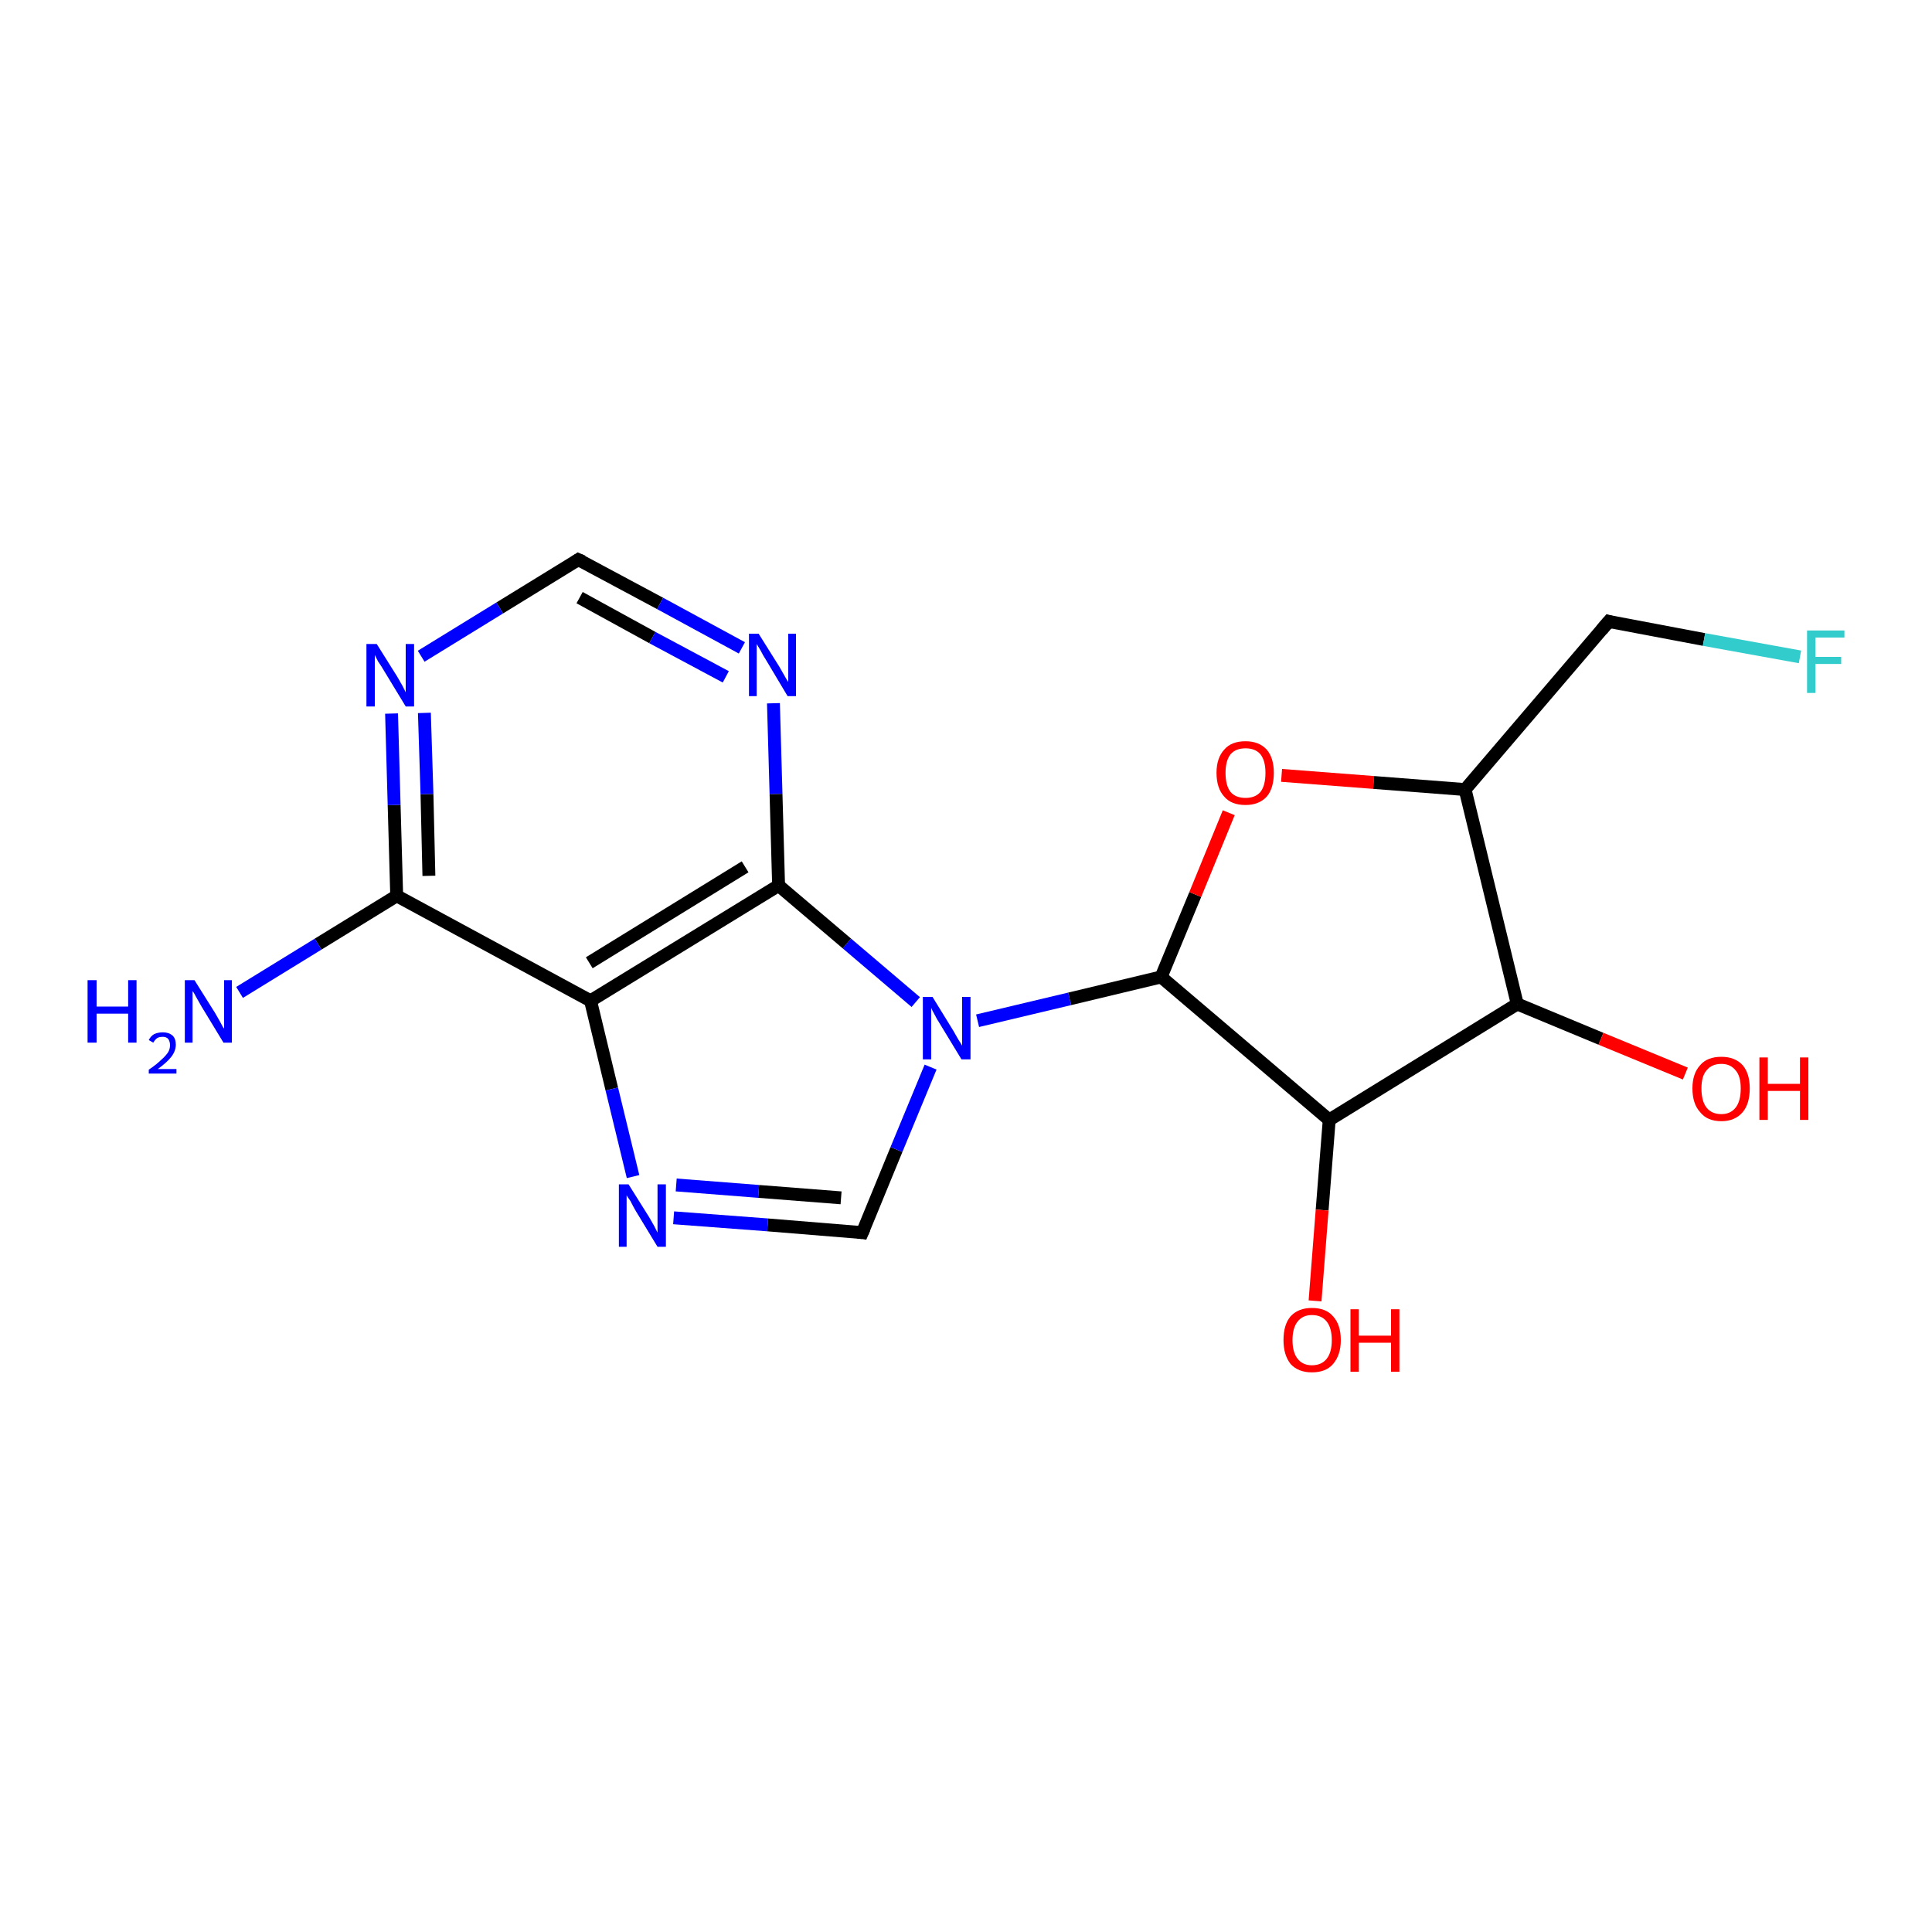 <?xml version='1.0' encoding='iso-8859-1'?>
<svg version='1.1' baseProfile='full'
              xmlns='http://www.w3.org/2000/svg'
                      xmlns:rdkit='http://www.rdkit.org/xml'
                      xmlns:xlink='http://www.w3.org/1999/xlink'
                  xml:space='preserve'
width='300px' height='300px' viewBox='0 0 300 300'>
<!-- END OF HEADER -->
<rect style='opacity:1.0;fill:#FFFFFF;stroke:none' width='300.0' height='300.0' x='0.0' y='0.0'> </rect>
<path class='bond-0 atom-0 atom-1' d='M 37.2,154.1 L 49.4,146.6' style='fill:none;fill-rule:evenodd;stroke:#0000FF;stroke-width:2.0px;stroke-linecap:butt;stroke-linejoin:miter;stroke-opacity:1' />
<path class='bond-0 atom-0 atom-1' d='M 49.4,146.6 L 61.6,139.1' style='fill:none;fill-rule:evenodd;stroke:#000000;stroke-width:2.0px;stroke-linecap:butt;stroke-linejoin:miter;stroke-opacity:1' />
<path class='bond-1 atom-1 atom-2' d='M 61.6,139.1 L 61.2,125.0' style='fill:none;fill-rule:evenodd;stroke:#000000;stroke-width:2.0px;stroke-linecap:butt;stroke-linejoin:miter;stroke-opacity:1' />
<path class='bond-1 atom-1 atom-2' d='M 61.2,125.0 L 60.8,110.8' style='fill:none;fill-rule:evenodd;stroke:#0000FF;stroke-width:2.0px;stroke-linecap:butt;stroke-linejoin:miter;stroke-opacity:1' />
<path class='bond-1 atom-1 atom-2' d='M 66.6,136.0 L 66.3,123.3' style='fill:none;fill-rule:evenodd;stroke:#000000;stroke-width:2.0px;stroke-linecap:butt;stroke-linejoin:miter;stroke-opacity:1' />
<path class='bond-1 atom-1 atom-2' d='M 66.3,123.3 L 65.9,110.7' style='fill:none;fill-rule:evenodd;stroke:#0000FF;stroke-width:2.0px;stroke-linecap:butt;stroke-linejoin:miter;stroke-opacity:1' />
<path class='bond-2 atom-2 atom-3' d='M 65.4,101.9 L 77.6,94.4' style='fill:none;fill-rule:evenodd;stroke:#0000FF;stroke-width:2.0px;stroke-linecap:butt;stroke-linejoin:miter;stroke-opacity:1' />
<path class='bond-2 atom-2 atom-3' d='M 77.6,94.4 L 89.8,86.9' style='fill:none;fill-rule:evenodd;stroke:#000000;stroke-width:2.0px;stroke-linecap:butt;stroke-linejoin:miter;stroke-opacity:1' />
<path class='bond-3 atom-3 atom-4' d='M 89.8,86.9 L 102.5,93.7' style='fill:none;fill-rule:evenodd;stroke:#000000;stroke-width:2.0px;stroke-linecap:butt;stroke-linejoin:miter;stroke-opacity:1' />
<path class='bond-3 atom-3 atom-4' d='M 102.5,93.7 L 115.2,100.6' style='fill:none;fill-rule:evenodd;stroke:#0000FF;stroke-width:2.0px;stroke-linecap:butt;stroke-linejoin:miter;stroke-opacity:1' />
<path class='bond-3 atom-3 atom-4' d='M 90.0,92.8 L 101.3,99.0' style='fill:none;fill-rule:evenodd;stroke:#000000;stroke-width:2.0px;stroke-linecap:butt;stroke-linejoin:miter;stroke-opacity:1' />
<path class='bond-3 atom-3 atom-4' d='M 101.3,99.0 L 112.7,105.1' style='fill:none;fill-rule:evenodd;stroke:#0000FF;stroke-width:2.0px;stroke-linecap:butt;stroke-linejoin:miter;stroke-opacity:1' />
<path class='bond-4 atom-4 atom-5' d='M 120.1,109.2 L 120.5,123.3' style='fill:none;fill-rule:evenodd;stroke:#0000FF;stroke-width:2.0px;stroke-linecap:butt;stroke-linejoin:miter;stroke-opacity:1' />
<path class='bond-4 atom-4 atom-5' d='M 120.5,123.3 L 120.9,137.5' style='fill:none;fill-rule:evenodd;stroke:#000000;stroke-width:2.0px;stroke-linecap:butt;stroke-linejoin:miter;stroke-opacity:1' />
<path class='bond-5 atom-5 atom-6' d='M 120.9,137.5 L 91.7,155.4' style='fill:none;fill-rule:evenodd;stroke:#000000;stroke-width:2.0px;stroke-linecap:butt;stroke-linejoin:miter;stroke-opacity:1' />
<path class='bond-5 atom-5 atom-6' d='M 115.7,134.6 L 91.5,149.5' style='fill:none;fill-rule:evenodd;stroke:#000000;stroke-width:2.0px;stroke-linecap:butt;stroke-linejoin:miter;stroke-opacity:1' />
<path class='bond-6 atom-6 atom-7' d='M 91.7,155.4 L 95.0,169.1' style='fill:none;fill-rule:evenodd;stroke:#000000;stroke-width:2.0px;stroke-linecap:butt;stroke-linejoin:miter;stroke-opacity:1' />
<path class='bond-6 atom-6 atom-7' d='M 95.0,169.1 L 98.3,182.7' style='fill:none;fill-rule:evenodd;stroke:#0000FF;stroke-width:2.0px;stroke-linecap:butt;stroke-linejoin:miter;stroke-opacity:1' />
<path class='bond-7 atom-7 atom-8' d='M 104.6,189.1 L 119.2,190.2' style='fill:none;fill-rule:evenodd;stroke:#0000FF;stroke-width:2.0px;stroke-linecap:butt;stroke-linejoin:miter;stroke-opacity:1' />
<path class='bond-7 atom-7 atom-8' d='M 119.2,190.2 L 133.9,191.4' style='fill:none;fill-rule:evenodd;stroke:#000000;stroke-width:2.0px;stroke-linecap:butt;stroke-linejoin:miter;stroke-opacity:1' />
<path class='bond-7 atom-7 atom-8' d='M 105.0,184.0 L 117.8,185.0' style='fill:none;fill-rule:evenodd;stroke:#0000FF;stroke-width:2.0px;stroke-linecap:butt;stroke-linejoin:miter;stroke-opacity:1' />
<path class='bond-7 atom-7 atom-8' d='M 117.8,185.0 L 130.6,186.0' style='fill:none;fill-rule:evenodd;stroke:#000000;stroke-width:2.0px;stroke-linecap:butt;stroke-linejoin:miter;stroke-opacity:1' />
<path class='bond-8 atom-8 atom-9' d='M 133.9,191.4 L 139.2,178.5' style='fill:none;fill-rule:evenodd;stroke:#000000;stroke-width:2.0px;stroke-linecap:butt;stroke-linejoin:miter;stroke-opacity:1' />
<path class='bond-8 atom-8 atom-9' d='M 139.2,178.5 L 144.5,165.7' style='fill:none;fill-rule:evenodd;stroke:#0000FF;stroke-width:2.0px;stroke-linecap:butt;stroke-linejoin:miter;stroke-opacity:1' />
<path class='bond-9 atom-9 atom-10' d='M 151.8,158.5 L 166.1,155.1' style='fill:none;fill-rule:evenodd;stroke:#0000FF;stroke-width:2.0px;stroke-linecap:butt;stroke-linejoin:miter;stroke-opacity:1' />
<path class='bond-9 atom-9 atom-10' d='M 166.1,155.1 L 180.3,151.7' style='fill:none;fill-rule:evenodd;stroke:#000000;stroke-width:2.0px;stroke-linecap:butt;stroke-linejoin:miter;stroke-opacity:1' />
<path class='bond-10 atom-10 atom-11' d='M 180.3,151.7 L 185.6,138.9' style='fill:none;fill-rule:evenodd;stroke:#000000;stroke-width:2.0px;stroke-linecap:butt;stroke-linejoin:miter;stroke-opacity:1' />
<path class='bond-10 atom-10 atom-11' d='M 185.6,138.9 L 190.8,126.2' style='fill:none;fill-rule:evenodd;stroke:#FF0000;stroke-width:2.0px;stroke-linecap:butt;stroke-linejoin:miter;stroke-opacity:1' />
<path class='bond-11 atom-11 atom-12' d='M 199.0,120.4 L 213.3,121.5' style='fill:none;fill-rule:evenodd;stroke:#FF0000;stroke-width:2.0px;stroke-linecap:butt;stroke-linejoin:miter;stroke-opacity:1' />
<path class='bond-11 atom-11 atom-12' d='M 213.3,121.5 L 227.5,122.6' style='fill:none;fill-rule:evenodd;stroke:#000000;stroke-width:2.0px;stroke-linecap:butt;stroke-linejoin:miter;stroke-opacity:1' />
<path class='bond-12 atom-12 atom-13' d='M 227.5,122.6 L 249.8,96.5' style='fill:none;fill-rule:evenodd;stroke:#000000;stroke-width:2.0px;stroke-linecap:butt;stroke-linejoin:miter;stroke-opacity:1' />
<path class='bond-13 atom-13 atom-14' d='M 249.8,96.5 L 264.6,99.3' style='fill:none;fill-rule:evenodd;stroke:#000000;stroke-width:2.0px;stroke-linecap:butt;stroke-linejoin:miter;stroke-opacity:1' />
<path class='bond-13 atom-13 atom-14' d='M 264.6,99.3 L 279.5,102.0' style='fill:none;fill-rule:evenodd;stroke:#33CCCC;stroke-width:2.0px;stroke-linecap:butt;stroke-linejoin:miter;stroke-opacity:1' />
<path class='bond-14 atom-12 atom-15' d='M 227.5,122.6 L 235.6,155.9' style='fill:none;fill-rule:evenodd;stroke:#000000;stroke-width:2.0px;stroke-linecap:butt;stroke-linejoin:miter;stroke-opacity:1' />
<path class='bond-15 atom-15 atom-16' d='M 235.6,155.9 L 248.6,161.3' style='fill:none;fill-rule:evenodd;stroke:#000000;stroke-width:2.0px;stroke-linecap:butt;stroke-linejoin:miter;stroke-opacity:1' />
<path class='bond-15 atom-15 atom-16' d='M 248.6,161.3 L 261.7,166.7' style='fill:none;fill-rule:evenodd;stroke:#FF0000;stroke-width:2.0px;stroke-linecap:butt;stroke-linejoin:miter;stroke-opacity:1' />
<path class='bond-16 atom-15 atom-17' d='M 235.6,155.9 L 206.4,173.9' style='fill:none;fill-rule:evenodd;stroke:#000000;stroke-width:2.0px;stroke-linecap:butt;stroke-linejoin:miter;stroke-opacity:1' />
<path class='bond-17 atom-17 atom-18' d='M 206.4,173.9 L 205.3,187.9' style='fill:none;fill-rule:evenodd;stroke:#000000;stroke-width:2.0px;stroke-linecap:butt;stroke-linejoin:miter;stroke-opacity:1' />
<path class='bond-17 atom-17 atom-18' d='M 205.3,187.9 L 204.2,202.0' style='fill:none;fill-rule:evenodd;stroke:#FF0000;stroke-width:2.0px;stroke-linecap:butt;stroke-linejoin:miter;stroke-opacity:1' />
<path class='bond-18 atom-6 atom-1' d='M 91.7,155.4 L 61.6,139.1' style='fill:none;fill-rule:evenodd;stroke:#000000;stroke-width:2.0px;stroke-linecap:butt;stroke-linejoin:miter;stroke-opacity:1' />
<path class='bond-19 atom-17 atom-10' d='M 206.4,173.9 L 180.3,151.7' style='fill:none;fill-rule:evenodd;stroke:#000000;stroke-width:2.0px;stroke-linecap:butt;stroke-linejoin:miter;stroke-opacity:1' />
<path class='bond-20 atom-9 atom-5' d='M 142.2,155.6 L 131.5,146.5' style='fill:none;fill-rule:evenodd;stroke:#0000FF;stroke-width:2.0px;stroke-linecap:butt;stroke-linejoin:miter;stroke-opacity:1' />
<path class='bond-20 atom-9 atom-5' d='M 131.5,146.5 L 120.9,137.5' style='fill:none;fill-rule:evenodd;stroke:#000000;stroke-width:2.0px;stroke-linecap:butt;stroke-linejoin:miter;stroke-opacity:1' />
<path d='M 89.2,87.3 L 89.8,86.9 L 90.5,87.2' style='fill:none;stroke:#000000;stroke-width:2.0px;stroke-linecap:butt;stroke-linejoin:miter;stroke-opacity:1;' />
<path d='M 133.2,191.3 L 133.9,191.4 L 134.2,190.7' style='fill:none;stroke:#000000;stroke-width:2.0px;stroke-linecap:butt;stroke-linejoin:miter;stroke-opacity:1;' />
<path d='M 248.7,97.8 L 249.8,96.5 L 250.5,96.7' style='fill:none;stroke:#000000;stroke-width:2.0px;stroke-linecap:butt;stroke-linejoin:miter;stroke-opacity:1;' />
<path class='atom-0' d='M 13.6 152.2
L 15.0 152.2
L 15.0 156.3
L 19.9 156.3
L 19.9 152.2
L 21.2 152.2
L 21.2 161.9
L 19.9 161.9
L 19.9 157.4
L 15.0 157.4
L 15.0 161.9
L 13.6 161.9
L 13.6 152.2
' fill='#0000FF'/>
<path class='atom-0' d='M 23.1 161.5
Q 23.4 160.9, 23.9 160.6
Q 24.5 160.3, 25.3 160.3
Q 26.2 160.3, 26.8 160.8
Q 27.3 161.3, 27.3 162.2
Q 27.3 163.2, 26.6 164.1
Q 25.9 165.0, 24.5 166.0
L 27.4 166.0
L 27.4 166.7
L 23.1 166.7
L 23.1 166.1
Q 24.3 165.3, 25.0 164.6
Q 25.7 164.0, 26.1 163.4
Q 26.4 162.9, 26.4 162.3
Q 26.4 161.7, 26.1 161.3
Q 25.8 161.0, 25.3 161.0
Q 24.7 161.0, 24.4 161.2
Q 24.1 161.4, 23.8 161.9
L 23.1 161.5
' fill='#0000FF'/>
<path class='atom-0' d='M 30.2 152.2
L 33.4 157.3
Q 33.7 157.8, 34.2 158.7
Q 34.7 159.7, 34.8 159.7
L 34.8 152.2
L 36.0 152.2
L 36.0 161.9
L 34.7 161.9
L 31.3 156.3
Q 30.9 155.6, 30.5 154.9
Q 30.1 154.1, 29.9 153.9
L 29.9 161.9
L 28.7 161.9
L 28.7 152.2
L 30.2 152.2
' fill='#0000FF'/>
<path class='atom-2' d='M 58.5 100.0
L 61.7 105.1
Q 62.0 105.6, 62.5 106.5
Q 63.0 107.5, 63.0 107.5
L 63.0 100.0
L 64.3 100.0
L 64.3 109.7
L 63.0 109.7
L 59.6 104.1
Q 59.2 103.4, 58.7 102.7
Q 58.3 101.9, 58.2 101.7
L 58.2 109.7
L 56.9 109.7
L 56.9 100.0
L 58.5 100.0
' fill='#0000FF'/>
<path class='atom-4' d='M 117.8 98.4
L 121.0 103.5
Q 121.3 104.0, 121.8 104.9
Q 122.3 105.8, 122.4 105.9
L 122.4 98.4
L 123.6 98.4
L 123.6 108.1
L 122.3 108.1
L 118.9 102.4
Q 118.5 101.8, 118.1 101.0
Q 117.7 100.3, 117.5 100.0
L 117.5 108.1
L 116.3 108.1
L 116.3 98.4
L 117.8 98.4
' fill='#0000FF'/>
<path class='atom-7' d='M 97.6 183.9
L 100.8 189.0
Q 101.1 189.5, 101.6 190.4
Q 102.1 191.4, 102.1 191.4
L 102.1 183.9
L 103.4 183.9
L 103.4 193.6
L 102.1 193.6
L 98.7 188.0
Q 98.3 187.3, 97.9 186.5
Q 97.4 185.8, 97.3 185.6
L 97.3 193.6
L 96.1 193.6
L 96.1 183.9
L 97.6 183.9
' fill='#0000FF'/>
<path class='atom-9' d='M 144.8 154.8
L 148.0 160.0
Q 148.3 160.5, 148.8 161.4
Q 149.4 162.3, 149.4 162.4
L 149.4 154.8
L 150.7 154.8
L 150.7 164.5
L 149.3 164.5
L 145.9 158.9
Q 145.5 158.3, 145.1 157.5
Q 144.7 156.8, 144.6 156.5
L 144.6 164.5
L 143.3 164.5
L 143.3 154.8
L 144.8 154.8
' fill='#0000FF'/>
<path class='atom-11' d='M 188.9 120.0
Q 188.9 117.7, 190.1 116.4
Q 191.2 115.1, 193.4 115.1
Q 195.5 115.1, 196.7 116.4
Q 197.8 117.7, 197.8 120.0
Q 197.8 122.4, 196.7 123.7
Q 195.5 125.0, 193.4 125.0
Q 191.2 125.0, 190.1 123.7
Q 188.9 122.4, 188.9 120.0
M 193.4 123.9
Q 194.9 123.9, 195.7 123.0
Q 196.5 122.0, 196.5 120.0
Q 196.5 118.1, 195.7 117.1
Q 194.9 116.2, 193.4 116.2
Q 191.9 116.2, 191.1 117.1
Q 190.3 118.1, 190.3 120.0
Q 190.3 122.0, 191.1 123.0
Q 191.9 123.9, 193.4 123.9
' fill='#FF0000'/>
<path class='atom-14' d='M 280.6 97.9
L 286.4 97.9
L 286.4 99.0
L 281.9 99.0
L 281.9 102.0
L 285.9 102.0
L 285.9 103.1
L 281.9 103.1
L 281.9 107.6
L 280.6 107.6
L 280.6 97.9
' fill='#33CCCC'/>
<path class='atom-16' d='M 262.8 169.0
Q 262.8 166.7, 264.0 165.4
Q 265.1 164.1, 267.3 164.1
Q 269.4 164.1, 270.6 165.4
Q 271.7 166.7, 271.7 169.0
Q 271.7 171.4, 270.6 172.7
Q 269.4 174.1, 267.3 174.1
Q 265.1 174.1, 264.0 172.7
Q 262.8 171.4, 262.8 169.0
M 267.3 173.0
Q 268.7 173.0, 269.5 172.0
Q 270.3 171.0, 270.3 169.0
Q 270.3 167.1, 269.5 166.2
Q 268.7 165.2, 267.3 165.2
Q 265.8 165.2, 265.0 166.2
Q 264.2 167.1, 264.2 169.0
Q 264.2 171.0, 265.0 172.0
Q 265.8 173.0, 267.3 173.0
' fill='#FF0000'/>
<path class='atom-16' d='M 273.2 164.2
L 274.5 164.2
L 274.5 168.3
L 279.5 168.3
L 279.5 164.2
L 280.8 164.2
L 280.8 173.9
L 279.5 173.9
L 279.5 169.4
L 274.5 169.4
L 274.5 173.9
L 273.2 173.9
L 273.2 164.2
' fill='#FF0000'/>
<path class='atom-18' d='M 199.3 208.1
Q 199.3 205.7, 200.4 204.4
Q 201.6 203.1, 203.7 203.1
Q 205.9 203.1, 207.0 204.4
Q 208.2 205.7, 208.2 208.1
Q 208.2 210.4, 207.0 211.8
Q 205.9 213.1, 203.7 213.1
Q 201.6 213.1, 200.4 211.8
Q 199.3 210.4, 199.3 208.1
M 203.7 212.0
Q 205.2 212.0, 206.0 211.0
Q 206.8 210.0, 206.8 208.1
Q 206.8 206.2, 206.0 205.2
Q 205.2 204.2, 203.7 204.2
Q 202.3 204.2, 201.5 205.2
Q 200.7 206.2, 200.7 208.1
Q 200.7 210.0, 201.5 211.0
Q 202.3 212.0, 203.7 212.0
' fill='#FF0000'/>
<path class='atom-18' d='M 209.7 203.3
L 211.0 203.3
L 211.0 207.4
L 216.0 207.4
L 216.0 203.3
L 217.3 203.3
L 217.3 213.0
L 216.0 213.0
L 216.0 208.5
L 211.0 208.5
L 211.0 213.0
L 209.7 213.0
L 209.7 203.3
' fill='#FF0000'/>
</svg>
